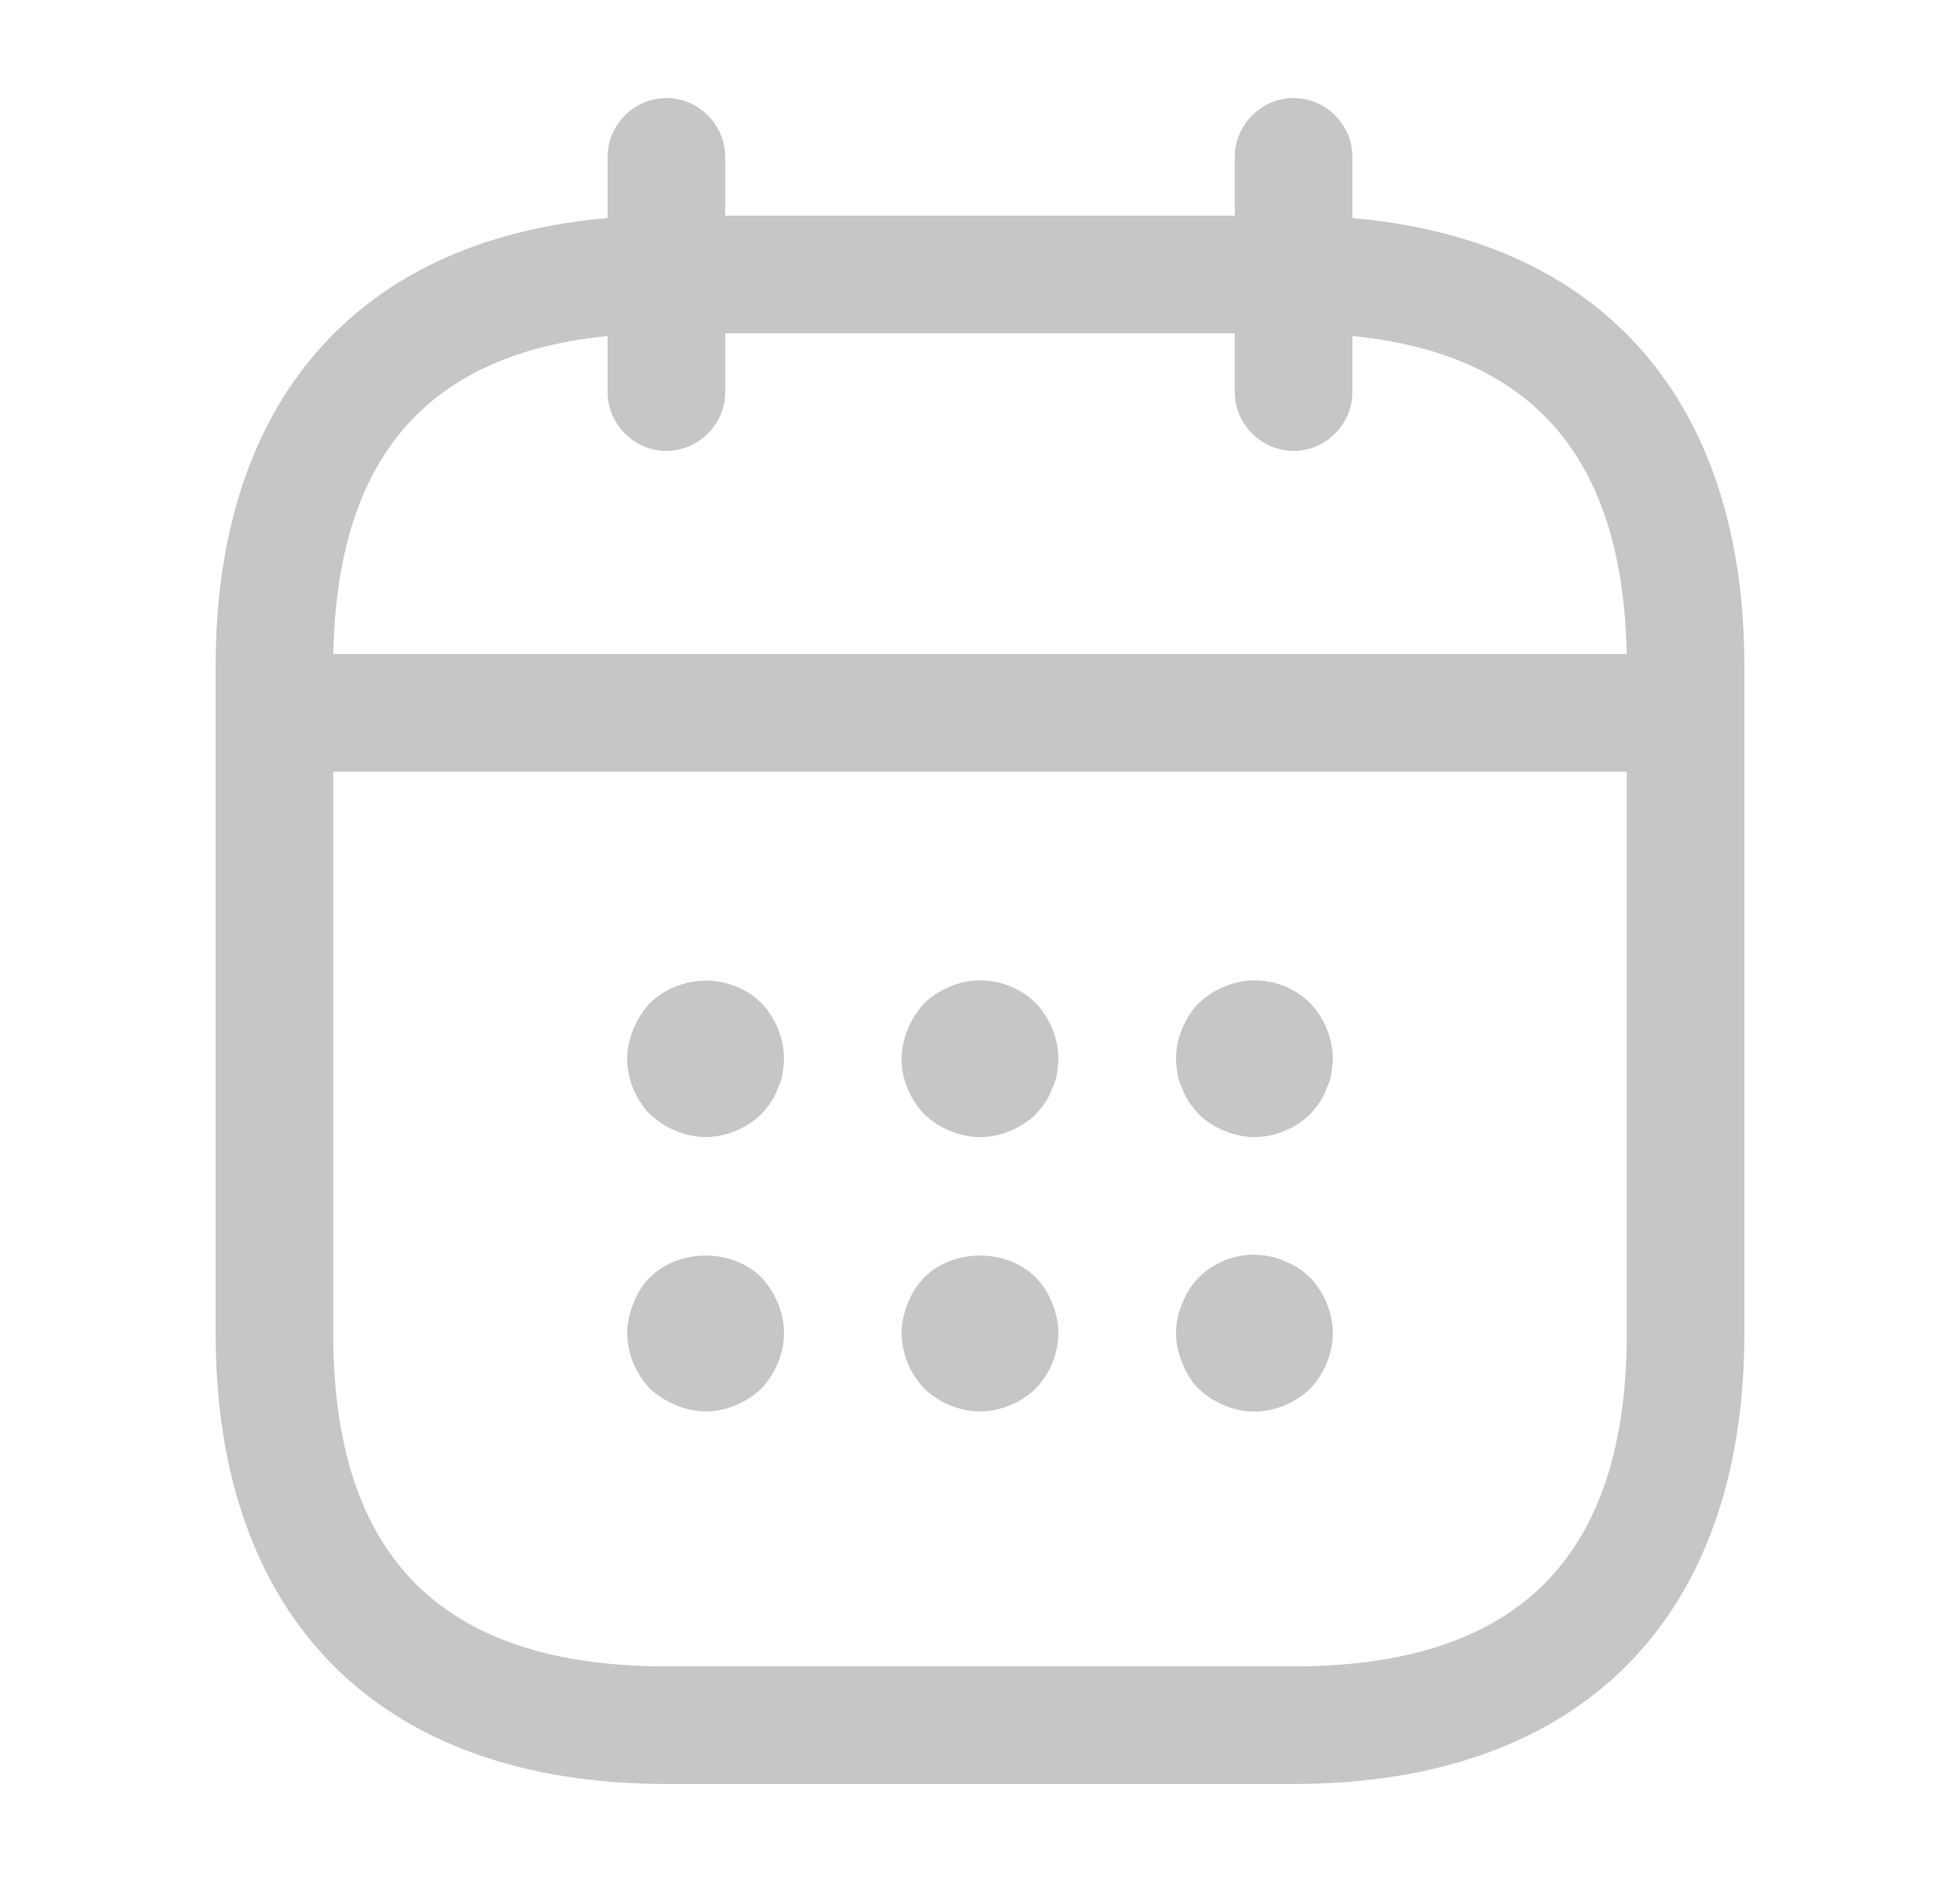 <svg width="25" height="24" viewBox="0 0 25 24" fill="none" xmlns="http://www.w3.org/2000/svg">
<path d="M8.5 5.75C8.09 5.75 7.75 5.41 7.75 5V2C7.75 1.59 8.09 1.25 8.5 1.25C8.91 1.25 9.25 1.59 9.25 2V5C9.25 5.41 8.91 5.75 8.5 5.75Z" fill="#C6C6C6"/>
<path d="M16.5 5.75C16.09 5.75 15.75 5.41 15.75 5V2C15.75 1.59 16.09 1.25 16.5 1.25C16.91 1.25 17.25 1.59 17.25 2V5C17.25 5.41 16.91 5.75 16.5 5.75Z" fill="#C6C6C6"/>
<path d="M9 14.5C8.87 14.5 8.74 14.47 8.62 14.42C8.49 14.37 8.39 14.3 8.29 14.21C8.11 14.02 8 13.77 8 13.5C8 13.37 8.03 13.24 8.08 13.12C8.13 13 8.2 12.89 8.29 12.79C8.39 12.7 8.49 12.63 8.62 12.58C8.98 12.43 9.43 12.51 9.71 12.79C9.89 12.98 10 13.24 10 13.5C10 13.56 9.99 13.63 9.98 13.7C9.97 13.76 9.95 13.82 9.92 13.88C9.9 13.94 9.87 14 9.83 14.06C9.8 14.11 9.75 14.16 9.71 14.21C9.52 14.39 9.26 14.5 9 14.5Z" fill="#C6C6C6"/>
<path d="M12.5 14.501C12.37 14.501 12.24 14.471 12.12 14.421C11.99 14.371 11.89 14.301 11.79 14.211C11.61 14.021 11.5 13.771 11.5 13.501C11.5 13.371 11.53 13.241 11.58 13.121C11.63 13.001 11.7 12.891 11.79 12.791C11.89 12.701 11.99 12.631 12.12 12.581C12.48 12.421 12.93 12.511 13.21 12.791C13.39 12.981 13.5 13.241 13.5 13.501C13.5 13.561 13.49 13.631 13.48 13.701C13.47 13.761 13.45 13.821 13.42 13.881C13.4 13.941 13.37 14.001 13.33 14.061C13.3 14.111 13.25 14.161 13.21 14.211C13.02 14.391 12.76 14.501 12.5 14.501Z" fill="#C6C6C6"/>
<path d="M16 14.501C15.87 14.501 15.74 14.471 15.62 14.421C15.49 14.371 15.39 14.301 15.29 14.211C15.25 14.161 15.21 14.111 15.17 14.061C15.13 14.001 15.1 13.941 15.08 13.881C15.05 13.821 15.03 13.761 15.02 13.701C15.01 13.631 15 13.561 15 13.501C15 13.241 15.11 12.981 15.29 12.791C15.39 12.701 15.49 12.631 15.62 12.581C15.99 12.421 16.43 12.511 16.71 12.791C16.89 12.981 17 13.241 17 13.501C17 13.561 16.99 13.631 16.98 13.701C16.97 13.761 16.95 13.821 16.92 13.881C16.9 13.941 16.87 14.001 16.83 14.061C16.8 14.111 16.75 14.161 16.71 14.211C16.52 14.391 16.26 14.501 16 14.501Z" fill="#C6C6C6"/>
<path d="M9 17.999C8.87 17.999 8.74 17.969 8.62 17.919C8.5 17.869 8.39 17.799 8.29 17.709C8.11 17.519 8 17.259 8 16.999C8 16.869 8.03 16.739 8.08 16.619C8.13 16.489 8.2 16.379 8.29 16.289C8.66 15.919 9.34 15.919 9.71 16.289C9.89 16.479 10 16.739 10 16.999C10 17.259 9.89 17.519 9.71 17.709C9.52 17.889 9.26 17.999 9 17.999Z" fill="#C6C6C6"/>
<path d="M12.5 17.999C12.24 17.999 11.98 17.889 11.79 17.709C11.61 17.519 11.5 17.259 11.5 16.999C11.5 16.869 11.53 16.739 11.58 16.619C11.63 16.489 11.7 16.379 11.79 16.289C12.16 15.919 12.84 15.919 13.21 16.289C13.3 16.379 13.37 16.489 13.42 16.619C13.47 16.739 13.5 16.869 13.5 16.999C13.5 17.259 13.39 17.519 13.21 17.709C13.02 17.889 12.76 17.999 12.5 17.999Z" fill="#C6C6C6"/>
<path d="M16 18.001C15.74 18.001 15.48 17.891 15.29 17.711C15.2 17.621 15.13 17.511 15.08 17.381C15.03 17.261 15 17.131 15 17.001C15 16.871 15.03 16.741 15.08 16.621C15.13 16.491 15.2 16.381 15.29 16.291C15.52 16.061 15.87 15.951 16.19 16.021C16.26 16.031 16.32 16.051 16.38 16.081C16.44 16.101 16.5 16.131 16.56 16.171C16.61 16.201 16.66 16.251 16.71 16.291C16.89 16.481 17 16.741 17 17.001C17 17.261 16.89 17.521 16.71 17.711C16.52 17.891 16.26 18.001 16 18.001Z" fill="#C6C6C6"/>
<path d="M21 9.84H4C3.59 9.84 3.25 9.5 3.25 9.09C3.25 8.68 3.59 8.34 4 8.34H21C21.41 8.34 21.75 8.68 21.75 9.09C21.75 9.5 21.41 9.84 21 9.84Z" fill="#C6C6C6"/>
<path d="M16.5 22.75H8.5C4.85 22.75 2.75 20.65 2.75 17V8.5C2.75 4.85 4.85 2.75 8.5 2.75H16.5C20.15 2.75 22.25 4.85 22.25 8.5V17C22.25 20.65 20.15 22.75 16.5 22.75ZM8.5 4.25C5.64 4.25 4.25 5.64 4.25 8.5V17C4.25 19.86 5.64 21.25 8.5 21.25H16.5C19.36 21.25 20.75 19.86 20.75 17V8.5C20.75 5.64 19.36 4.25 16.5 4.25H8.5Z" fill="#C6C6C6"/>
</svg>
